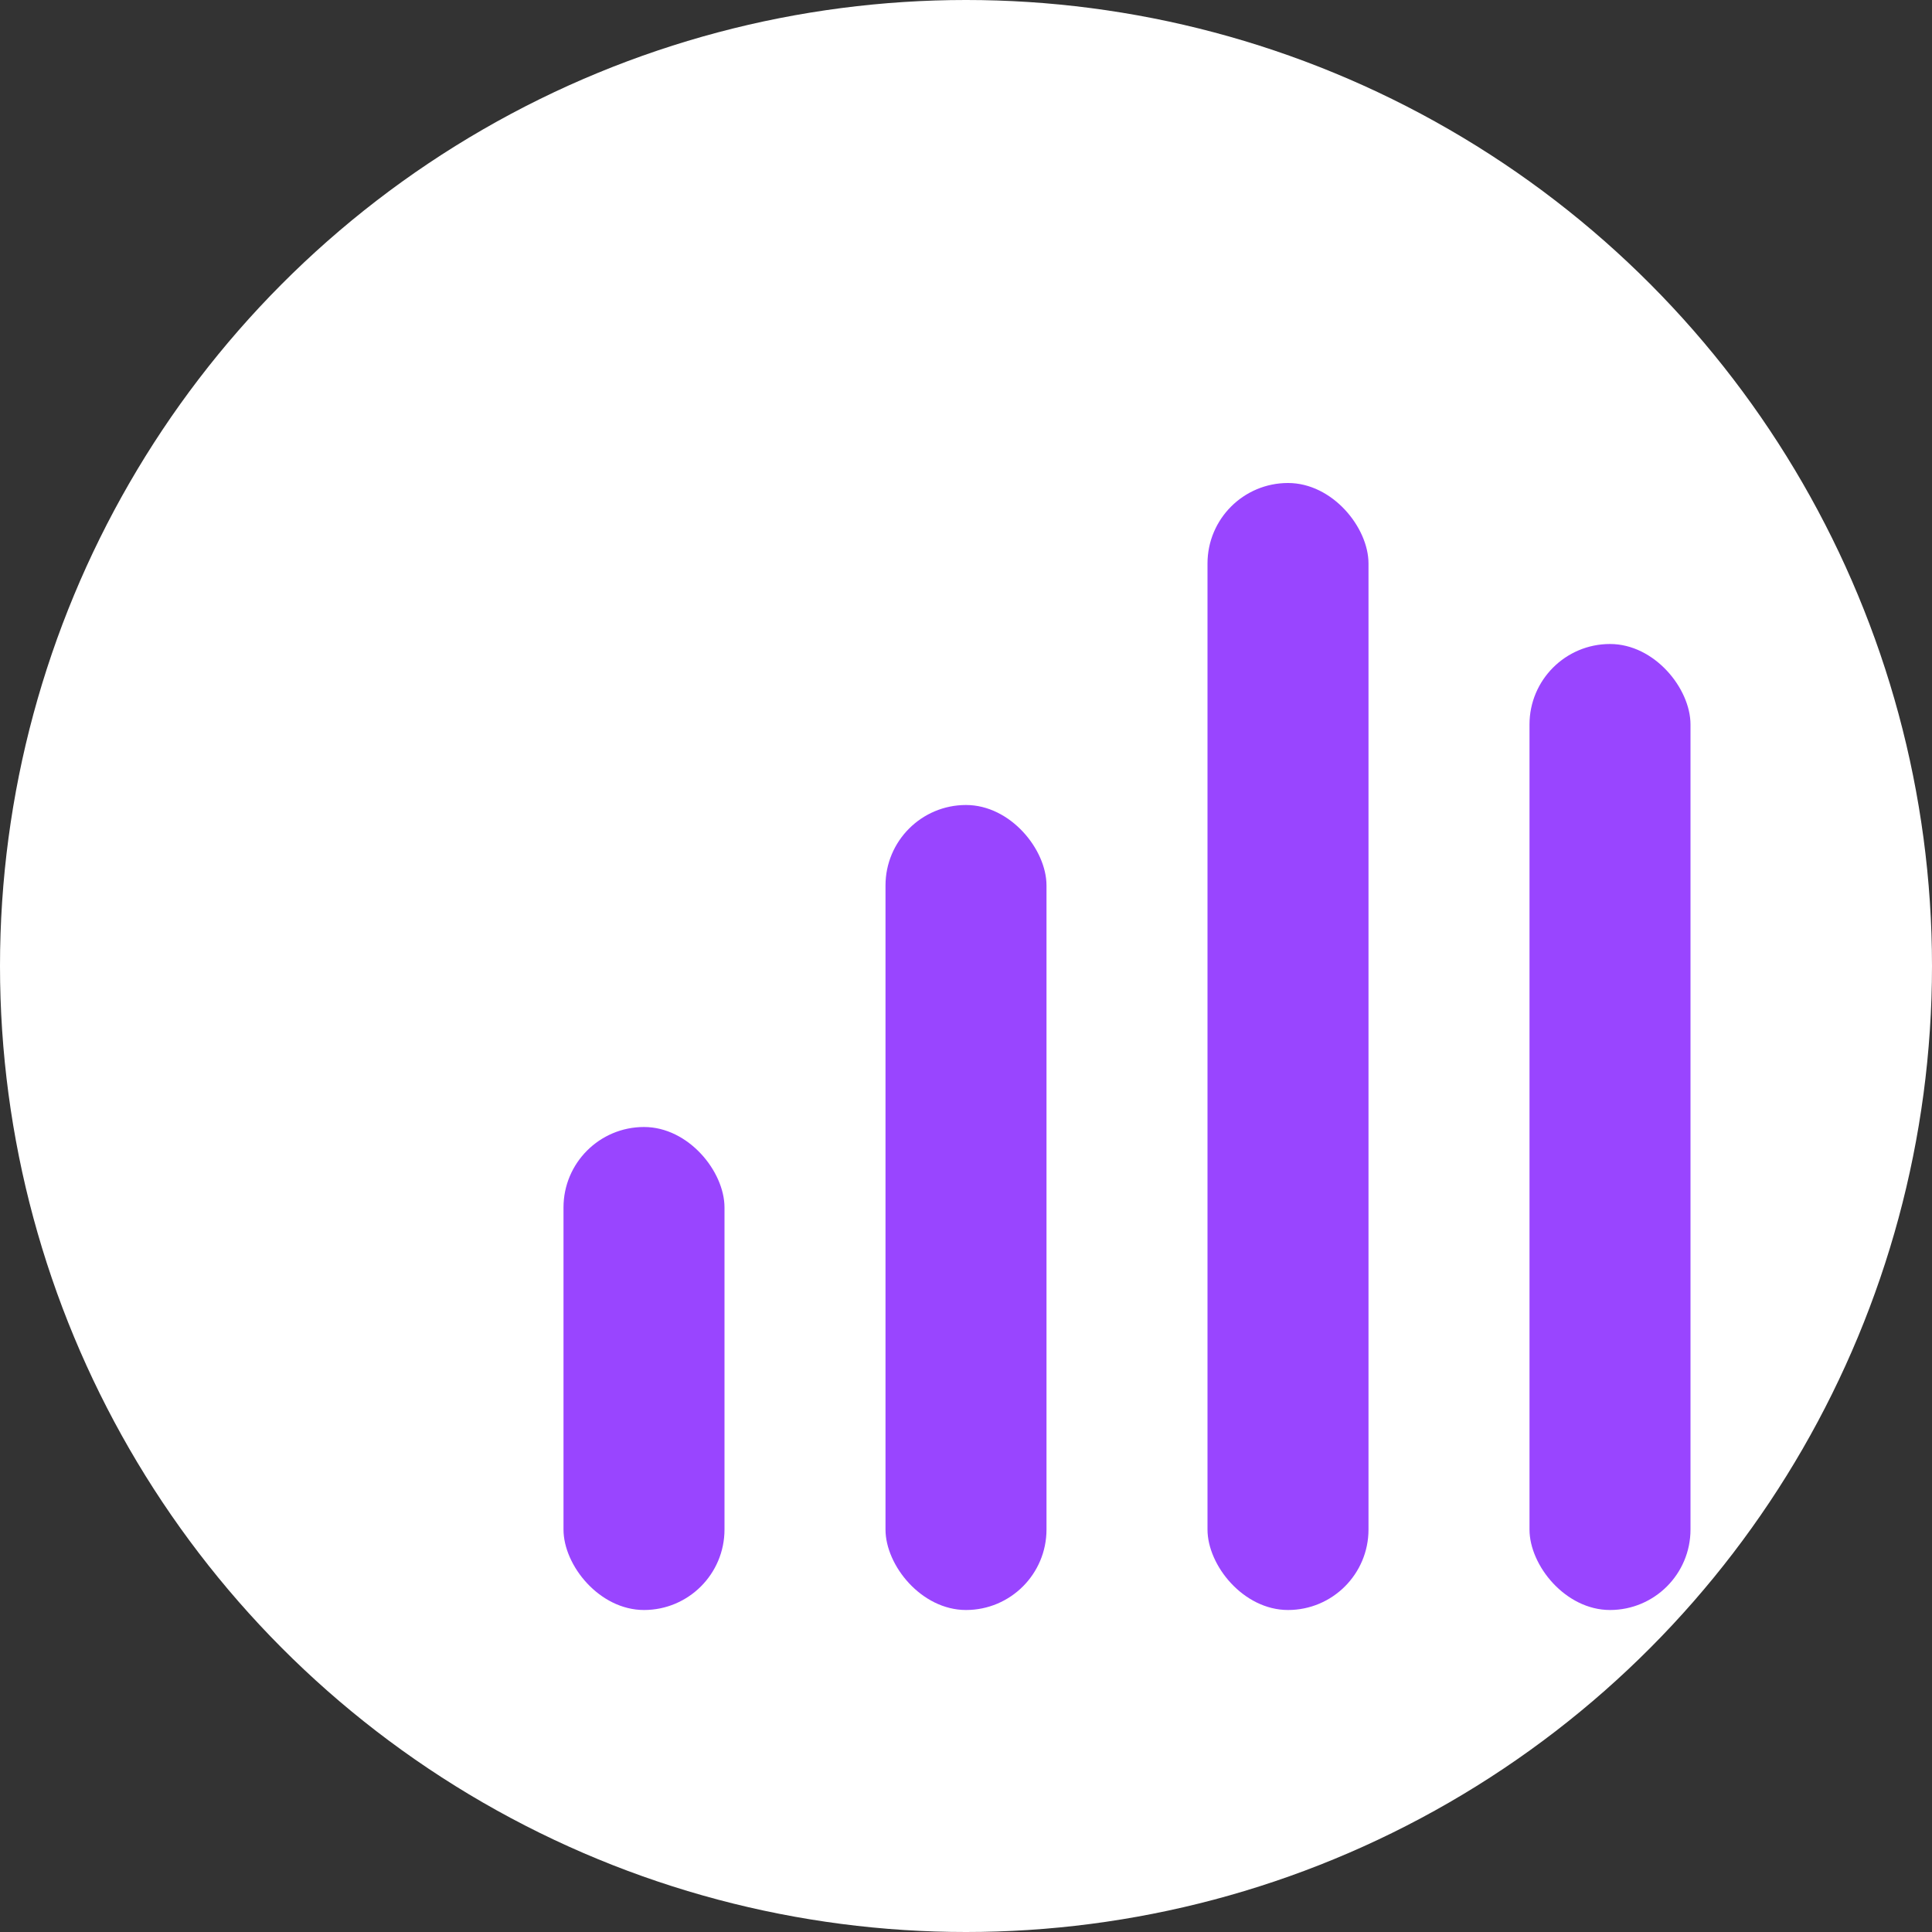 <?xml version="1.0" encoding="UTF-8"?>
<svg width="120" height="120" viewBox="0 0 120 120" fill="none" xmlns="http://www.w3.org/2000/svg">
  <rect x="0" y="0" width="120" height="120" fill="#333333" stroke="none"/>
  <circle cx="60" cy="60" r="60" fill="#FFFFFF"/>
  <g transform="translate(25, 20)">
    <rect x="10" y="50" width="10" height="30" rx="5" fill="#9945FF"/>
    <rect x="30" y="30" width="10" height="50" rx="5" fill="#9945FF"/>
    <rect x="50" y="10" width="10" height="70" rx="5" fill="#9945FF"/>
    <rect x="70" y="20" width="10" height="60" rx="5" fill="#9945FF"/>
  </g>
</svg>
